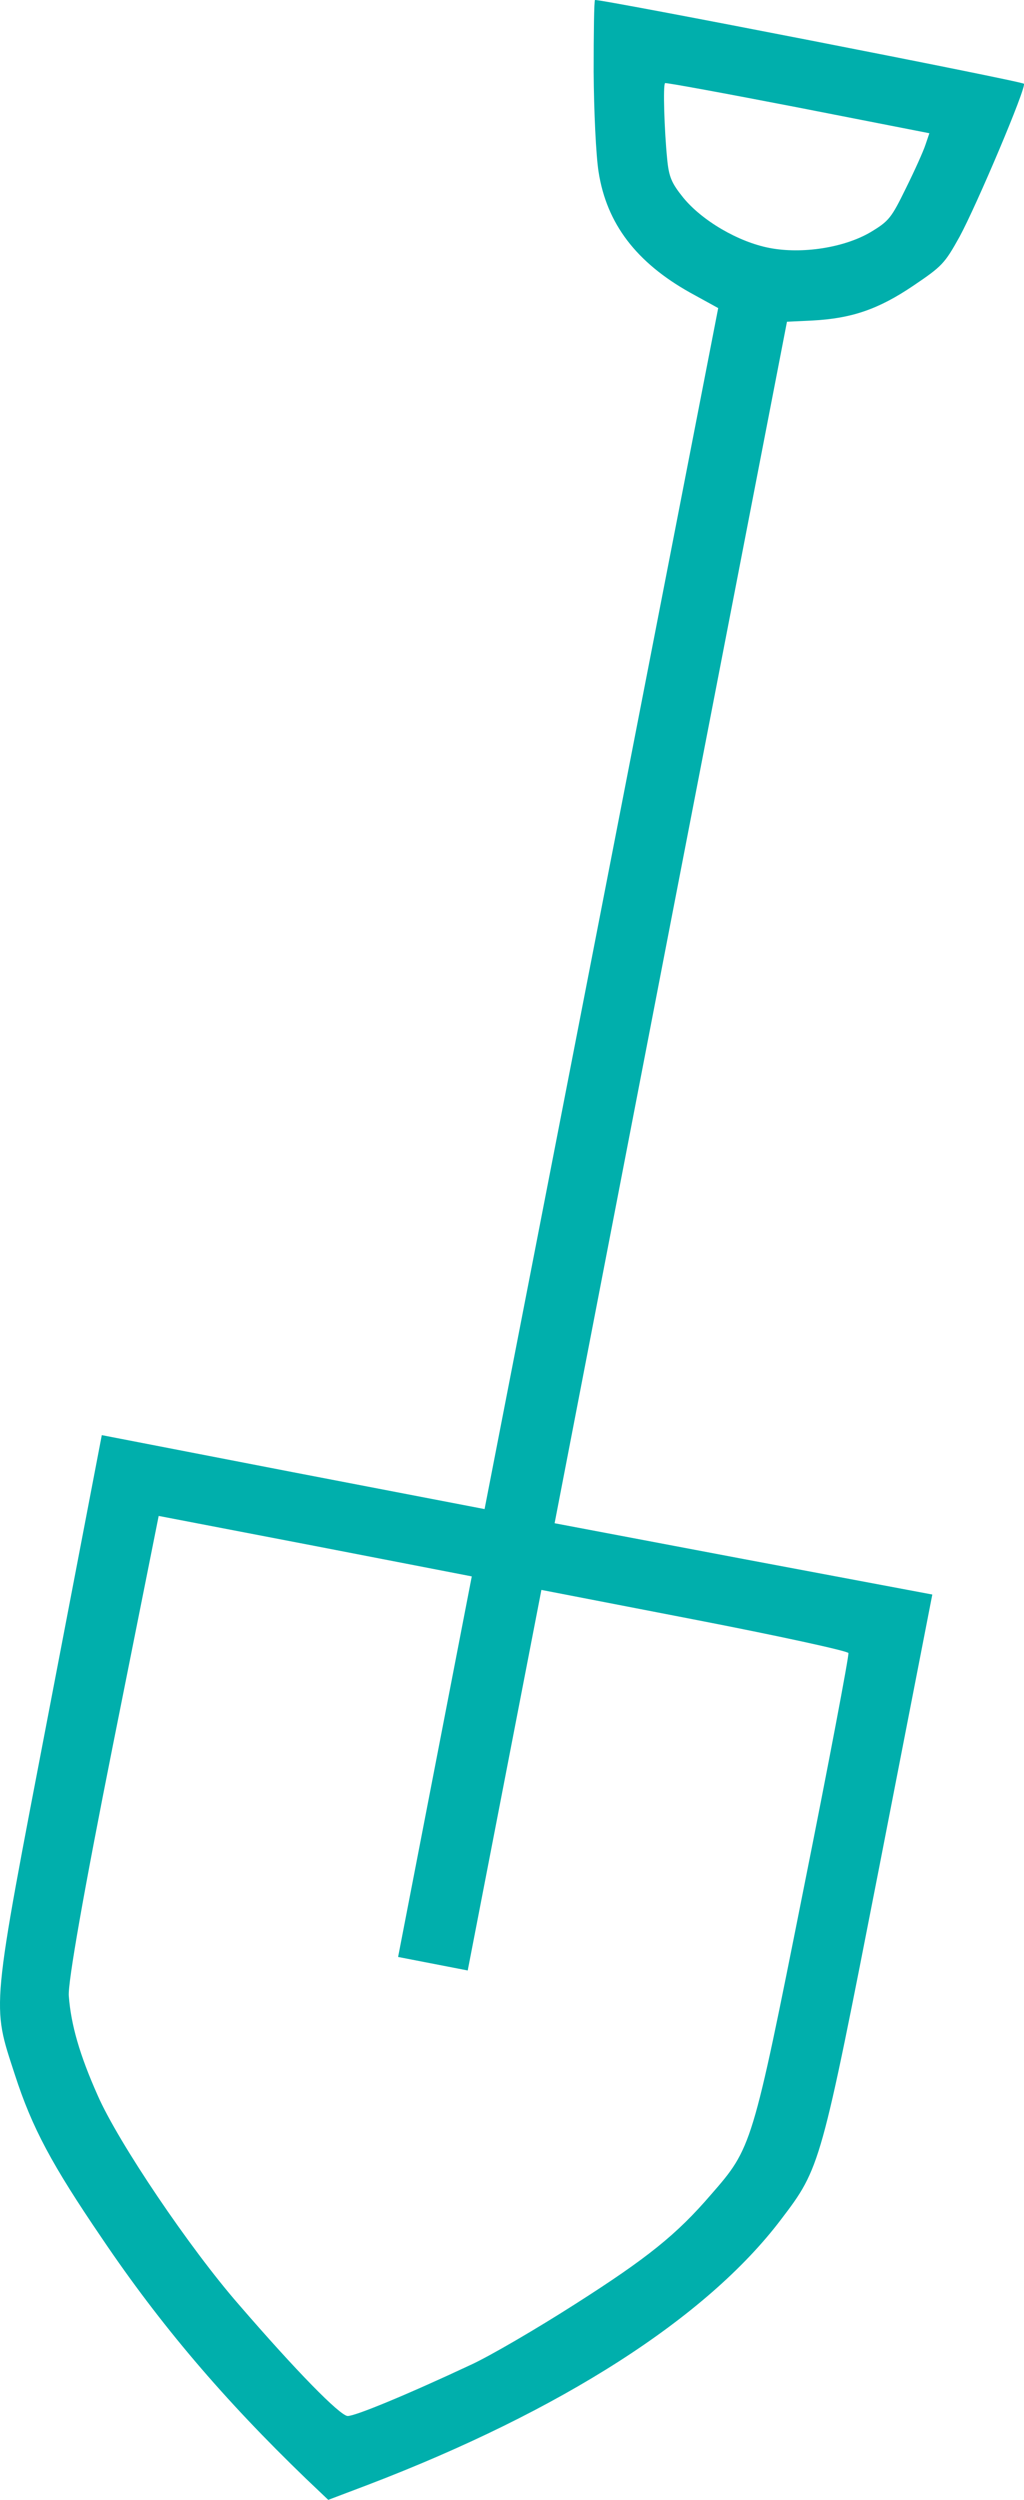 <?xml version="1.0" encoding="utf-8"?>
<!-- Generator: Adobe Illustrator 19.2.0, SVG Export Plug-In . SVG Version: 6.00 Build 0)  -->
<svg version="1.1" id="Слой_1" xmlns="http://www.w3.org/2000/svg" xmlns:xlink="http://www.w3.org/1999/xlink" x="0px" y="0px"
	 viewBox="0 0 373 910" style="enable-background:new 0 0 373 910;" xml:space="preserve">
<style type="text/css">
	.st0{fill:#00AFAC;}
</style>
<g>
	<g transform="translate(0,512) scale(0.1,-0.1)">
		<path class="st0" d="M2162.4,4858.8c0.9-141.9,8.5-306.3,18.2-365.9c29.5-186.9,136.8-328.1,333.1-438l102.4-56.3l-425.7-2186.7
			L1765.1-372.9l-697.7,134.2L370.8-103.7L178.4-1106.9C-34.3-2215.5-30.7-2170.6,54.3-2432.1c62.7-193.3,134.1-326.6,317.7-596
			c212.3-314.4,442.4-584.7,743.4-874.8l80.3-76.3l143.1,54.2c705,269.3,1235.4,608.8,1506,966.2c143.8,188.7,145,194.6,356,1273.1
			L3396-683.9l-687.5,129.2l-688.3,130.3l422.6,2186.2l423.8,2187.1l91.9,4.4c144.2,7.5,241.8,41.2,368.7,127
			c104.8,70.8,113.7,80.2,168.1,178c61.3,112.6,243.8,542.8,234.4,556.8c-6.3,9.3-1553.1,311.1-1562.4,304.8
			C2164,5117.6,2162.4,4999.5,2162.4,4858.8z M2906.5,4728.8l478.8-93.8l-14.2-41.8c-7.7-23.8-39.6-94.5-71.2-158.3
			c-53.5-109.1-61.7-119.6-129.2-160.2c-95.9-56.3-249.3-80.3-368.4-57.1c-113.2,21.9-245,99.1-313.7,183.2
			c-42.4,52.8-52.3,74.9-58.5,141.9c-10,100.1-15.6,269.2-7.5,274.7C2426.1,4819.8,2643.1,4779.8,2906.5,4728.8z M1584.3-1310.5
			l-134.2-692.6l126.8-24.6l126.8-24.6l134.2,692.6l134.2,692.6l556-107.7c306.3-59.3,558.8-114.3,562.4-122.1
			c2.4-8.5-71.2-399.2-165.2-867.8c-185-928.7-187-933.4-335.2-1103.1c-125.4-145.7-230.9-230.6-496.5-399.8
			c-137.4-87.7-307.5-187.4-378.7-220.1C1477.9-3598.6,1292.1-3675,1266-3674c-28.9,2.6-186.1,162.6-396.1,405.7
			C691-3063.5,430.6-2678,355.6-2506.6c-65.6,147.3-97,256.6-105,361.5c-4.2,46.4,55.4,385,160.2,910.3L578-397.8l570.8-109.7
			l569.7-110.4L1584.3-1310.5z"/>
	</g>
</g>
</svg>
